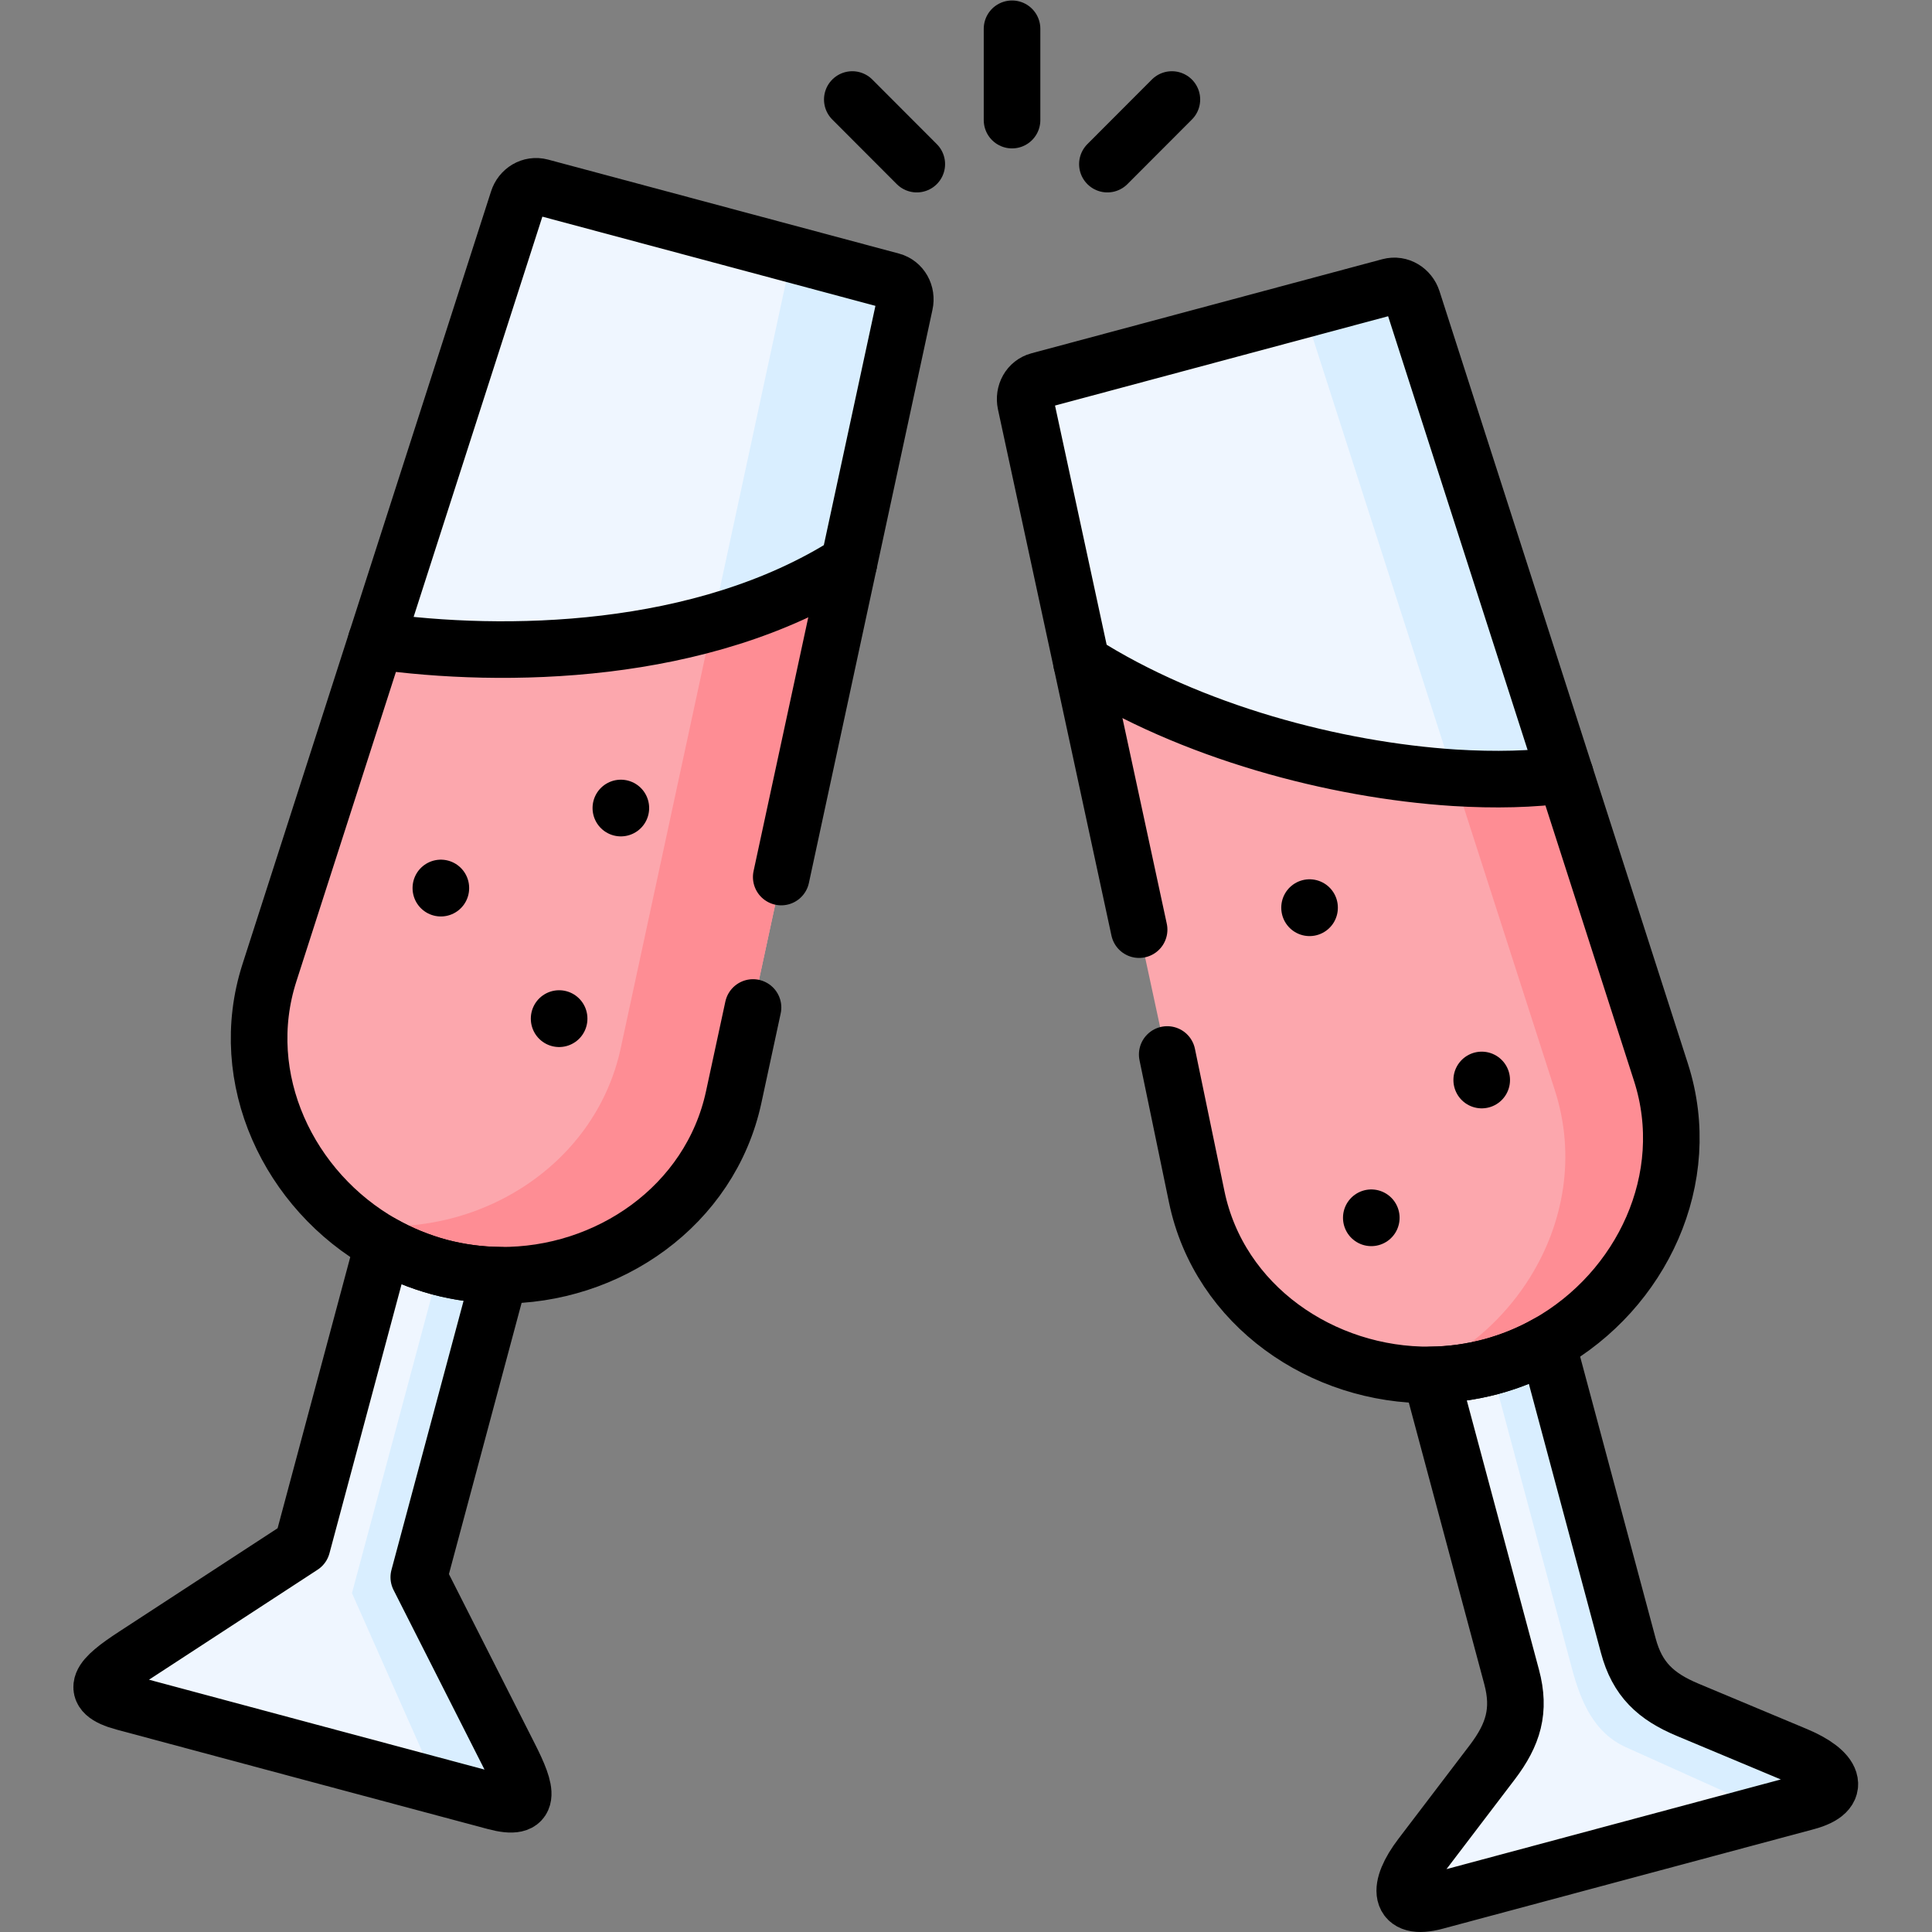 <?xml version="1.0" encoding="UTF-8" standalone="no"?>
<!-- Created with Inkscape (http://www.inkscape.org/) -->

<svg
   version="1.1"
   id="svg3717"
   xml:space="preserve"
   width="682.667"
   height="682.667"
   viewBox="0 0 682.667 682.667"
   xmlns="http://www.w3.org/2000/svg"
   xmlns:svg="http://www.w3.org/2000/svg"><rect x="0" y="0" width="682.667" height="682.667" fill="#808080" stroke="none"/><defs
     id="defs3721"><clipPath
       clipPathUnits="userSpaceOnUse"
       id="clipPath3731"><path
         d="M 0,512 H 512 V 0 H 0 Z"
         id="path3729" /></clipPath></defs><g
     id="g3723"
     transform="matrix(1.333,0,0,-1.333,0,682.667)"><g
       id="g3725"><g
         id="g3727"
         clip-path="url(#clipPath3731)"><g
           id="g3733"
           transform="translate(417.228,299.582)"><path
             d="m 0,0 -42.793,133.079 c -0.844,2.587 -3.431,4.217 -6.073,3.514 l -93.01,-24.94 c -2.614,-0.703 -4.048,-3.374 -3.486,-6.045 l 17.545,-81.287 C -98.886,5.905 -60.984,1.237 -29.438,-0.787 -18.613,-1.462 -8.575,-1.209 0,0"
             style="fill:#eff6ff;fill-opacity:1;fill-rule:evenodd;stroke:none"
             id="path3735" /></g><g
           id="g3737"
           transform="translate(410.171,155.959)"><path
             d="M 0,0 C 24.996,14.059 39.166,43.779 30.113,71.924 L 4.752,150.792 c -8.575,-1.209 -18.613,-1.461 -29.438,-0.787 -31.546,2.025 -69.87,12.119 -98.801,30.563 L -92.952,38.942 c 6.241,-28.876 33.374,-47.546 62.024,-47.236 5.342,0.056 10.712,0.787 15.998,2.193 C -9.615,-4.667 -4.611,-2.615 0,0"
             style="fill:#fca7ad;fill-opacity:1;fill-rule:evenodd;stroke:none"
             id="path3739" /></g><g
           id="g3741"
           transform="translate(440.284,227.883)"><path
             d="m 0,0 -25.361,78.869 c -8.576,-1.209 -18.614,-1.462 -29.438,-0.787 l 1.321,-4.106 25.389,-78.868 c 5.539,-17.264 2.362,-35.09 -6.691,-49.571 -5.708,-9.138 -13.778,-16.926 -23.421,-22.381 -1.069,-0.591 -2.165,-1.153 -3.262,-1.715 -1.152,-0.563 -2.334,-1.069 -3.515,-1.575 1.322,-0.056 2.644,-0.084 3.937,-0.084 5.342,0.056 10.712,0.787 15.998,2.193 5.314,1.434 10.318,3.486 14.93,6.101 C -5.117,-57.865 9.053,-28.145 0,0"
             style="fill:#fe8d94;fill-opacity:1;fill-rule:evenodd;stroke:none"
             id="path3743" /></g><g
           id="g3745"
           transform="translate(379.243,147.665)"><path
             d="m 0,0 21.453,-80.049 c 2.39,-8.913 0.449,-15.268 -5.117,-22.607 l -18.923,-24.855 c -6.382,-8.379 -6.073,-14.705 3.853,-12.034 l 49.174,13.187 49.176,13.187 c 9.953,2.643 7.058,8.266 -2.671,12.343 l -28.819,12.062 c -8.463,3.543 -13.355,8.07 -15.745,17.011 L 30.928,8.294 C 26.316,5.68 21.312,3.627 15.998,2.193 10.712,0.788 5.342,0.056 0,0"
             style="fill:#eff6ff;fill-opacity:1;fill-rule:evenodd;stroke:none"
             id="path3747" /></g><g
           id="g3749"
           transform="translate(99.71,342.236)"><path
             d="m 0,0 -28.285,-87.95 c -9.054,-28.117 5.145,-57.865 30.112,-71.924 4.64,-2.615 9.645,-4.668 14.93,-6.102 5.314,-1.405 10.684,-2.108 15.999,-2.165 28.65,-0.309 55.81,18.333 62.024,47.237 l 30.534,141.57 C 86.458,-4.077 33.599,-4.724 0,0"
             style="fill:#fca7ad;fill-opacity:1;fill-rule:evenodd;stroke:none"
             id="path3751" /></g><g
           id="g3753"
           transform="translate(137.302,459.091)"><path
             d="m 0,0 -37.592,-116.855 c 33.599,-4.724 86.458,-4.077 125.315,20.666 l 14.817,68.69 c 0.591,2.671 -0.871,5.371 -3.486,6.074 L 6.045,3.486 C 3.401,4.189 0.815,2.587 0,0"
             style="fill:#eff6ff;fill-opacity:1;fill-rule:evenodd;stroke:none"
             id="path3755" /></g><g
           id="g3757"
           transform="translate(101.537,182.362)"><path
             d="m 0,0 -21.452,-80.05 -44.565,-29.073 c -8.829,-5.764 -12.596,-9.672 -2.671,-12.343 l 49.175,-13.187 49.176,-13.159 c 9.953,-2.671 8.632,2.615 3.852,12.034 L 9.476,-88.316 30.929,-8.267 C 25.614,-8.21 20.244,-7.507 14.93,-6.102 9.645,-4.667 4.64,-2.615 0,0"
             style="fill:#eff6ff;fill-opacity:1;fill-rule:evenodd;stroke:none"
             id="path3759" /></g><g
           id="g3761"
           transform="translate(132.466,174.095)"><path
             d="m 0,0 c -5.314,0.056 -10.685,0.759 -15.999,2.165 l -23.167,-86.432 22.718,-51.23 15.182,-4.048 c 9.954,-2.671 8.632,2.614 3.852,12.034 l -24.039,47.462 z"
             style="fill:#d9eeff;fill-opacity:1;fill-rule:evenodd;stroke:none"
             id="path3763" /></g><g
           id="g3765"
           transform="translate(164.574,297.923)"><path
             d="M 0,0 V 0.028"
             style="fill:none;stroke:#000000;stroke-width:15;stroke-linecap:round;stroke-linejoin:round;stroke-miterlimit:10;stroke-dasharray:none;stroke-opacity:1"
             id="path3767" /></g><g
           id="g3769"
           transform="translate(116.861,276.695)"><path
             d="M 0,0 V 0.056"
             style="fill:none;stroke:#000000;stroke-width:15;stroke-linecap:round;stroke-linejoin:round;stroke-miterlimit:10;stroke-dasharray:none;stroke-opacity:1"
             id="path3771" /></g><g
           id="g3773"
           transform="translate(148.211,242.083)"><path
             d="M 0,0 V 0.056"
             style="fill:none;stroke:#000000;stroke-width:15;stroke-linecap:round;stroke-linejoin:round;stroke-miterlimit:10;stroke-dasharray:none;stroke-opacity:1"
             id="path3775" /></g><g
           id="g3777"
           transform="translate(347.134,271.493)"><path
             d="M 0,0 V 0.056"
             style="fill:none;stroke:#000000;stroke-width:15;stroke-linecap:round;stroke-linejoin:round;stroke-miterlimit:10;stroke-dasharray:none;stroke-opacity:1"
             id="path3779" /></g><g
           id="g3781"
           transform="translate(392.767,225.831)"><path
             d="M 0,0 V 0.028"
             style="fill:none;stroke:#000000;stroke-width:15;stroke-linecap:round;stroke-linejoin:round;stroke-miterlimit:10;stroke-dasharray:none;stroke-opacity:1"
             id="path3783" /></g><g
           id="g3785"
           transform="translate(363.498,189.307)"><path
             d="M 0,0 V 0.028"
             style="fill:none;stroke:#000000;stroke-width:15;stroke-linecap:round;stroke-linejoin:round;stroke-miterlimit:10;stroke-dasharray:none;stroke-opacity:1"
             id="path3787" /></g><g
           id="g3789"
           transform="translate(239.842,431.592)"><path
             d="m 0,0 c 0.591,2.671 -0.871,5.37 -3.486,6.073 l -30.985,8.295 c 2.644,-0.703 4.077,-3.402 3.515,-6.045 l -20.019,-92.815 c 12.681,3.571 24.996,8.688 36.158,15.802 z"
             style="fill:#d9eeff;fill-opacity:1;fill-rule:evenodd;stroke:none"
             id="path3791" /></g><g
           id="g3793"
           transform="translate(194.49,221.332)"><path
             d="M 0,0 30.534,141.57 C 19.372,134.457 7.058,129.339 -5.623,125.768 L -29.944,12.962 c -6.888,-31.941 -39.363,-51.37 -71.162,-46.478 2.558,-1.996 5.286,-3.823 8.153,-5.454 4.64,-2.615 9.644,-4.668 14.93,-6.102 5.314,-1.406 10.684,-2.109 15.999,-2.165 C -33.374,-47.546 -6.214,-28.904 0,0"
             style="fill:#fe8d94;fill-opacity:1;fill-rule:evenodd;stroke:none"
             id="path3795" /></g><g
           id="g3797"
           transform="translate(132.466,174.095)"><path
             d="m 0,0 -21.453,-80.049 24.039,-47.462 c 4.78,-9.42 6.102,-14.705 -3.852,-12.034 l -49.175,13.158 -49.176,13.187 c -9.925,2.672 -6.157,6.58 2.672,12.344 l 44.564,29.073 21.452,80.05 c 4.64,-2.616 9.645,-4.668 14.93,-6.102 C -10.685,0.759 -5.314,0.056 0,0 Z"
             style="fill:none;stroke:#000000;stroke-width:15;stroke-linecap:round;stroke-linejoin:round;stroke-miterlimit:10;stroke-dasharray:none;stroke-opacity:1"
             id="path3799" /></g><g
           id="g3801"
           transform="translate(225.024,362.902)"><path
             d="M 0,0 C -38.856,-24.743 -91.716,-25.39 -125.314,-20.666"
             style="fill:none;stroke:#000000;stroke-width:15;stroke-linecap:round;stroke-linejoin:round;stroke-miterlimit:10;stroke-dasharray:none;stroke-opacity:1"
             id="path3803" /></g><g
           id="g3805"
           transform="translate(395.241,149.858)"><path
             d="m 0,0 21.453,-80.05 c 2.39,-8.941 5.933,-17.067 14.312,-20.834 l 38.041,-17.124 9.812,2.643 c 9.953,2.643 7.058,8.266 -2.671,12.344 l -28.819,12.062 c -8.463,3.542 -13.356,8.069 -15.745,17.011 L 14.93,6.101 C 10.318,3.486 5.314,1.434 0,0"
             style="fill:#d9eeff;fill-opacity:1;fill-rule:evenodd;stroke:none"
             id="path3807" /></g><g
           id="g3809"
           transform="translate(379.243,147.665)"><path
             d="m 0,0 21.453,-80.049 c 2.39,-8.913 0.449,-15.268 -5.117,-22.607 l -18.923,-24.855 c -6.382,-8.379 -6.073,-14.705 3.853,-12.034 l 49.174,13.187 49.176,13.187 c 9.953,2.643 7.058,8.266 -2.671,12.343 l -28.819,12.062 c -8.463,3.543 -13.355,8.07 -15.745,17.011 L 30.928,8.294 C 26.316,5.68 21.312,3.627 15.998,2.193 10.712,0.788 5.342,0.056 0,0 Z"
             style="fill:none;stroke:#000000;stroke-width:15;stroke-linecap:round;stroke-linejoin:round;stroke-miterlimit:10;stroke-dasharray:none;stroke-opacity:1"
             id="path3811" /></g><g
           id="g3813"
           transform="translate(207.086,279.647)"><path
             d="m 0,0 32.756,151.945 c 0.591,2.671 -0.871,5.37 -3.486,6.074 l -93.009,24.911 c -2.644,0.703 -5.23,-0.899 -6.045,-3.486 l -65.877,-204.805 c -9.054,-28.118 5.145,-57.866 30.112,-71.924 4.64,-2.615 9.645,-4.668 14.93,-6.102 5.314,-1.405 10.684,-2.109 15.999,-2.165 28.65,-0.309 55.81,18.333 62.024,47.237 l 5.117,23.731"
             style="fill:none;stroke:#000000;stroke-width:15;stroke-linecap:round;stroke-linejoin:round;stroke-miterlimit:10;stroke-dasharray:none;stroke-opacity:1"
             id="path3815" /></g><g
           id="g3817"
           transform="translate(414.923,306.752)"><path
             d="m 0,0 -40.487,125.909 c -0.844,2.587 -3.431,4.217 -6.074,3.514 l -23.336,-6.27 c 0.59,-0.59 1.04,-1.321 1.293,-2.137 L -29.437,-0.787 C -18.613,-1.462 -8.575,-1.209 0,0"
             style="fill:#d9eeff;fill-opacity:1;fill-rule:evenodd;stroke:none"
             id="path3819" /></g><g
           id="g3821"
           transform="translate(309.402,232.607)"><path
             d="m 0,0 7.816,-37.705 c 5.989,-28.933 33.374,-47.546 62.025,-47.237 5.342,0.056 10.712,0.788 15.998,2.193 5.314,1.435 10.318,3.487 14.93,6.102 24.996,14.058 39.166,43.778 30.113,71.923 L 105.521,74.145 65.033,200.054 c -0.844,2.587 -3.43,4.217 -6.073,3.514 l -93.01,-24.94 c -2.614,-0.703 -4.048,-3.374 -3.486,-6.045 l 14.817,-68.662 15.268,-70.827"
             style="fill:none;stroke:#000000;stroke-width:15;stroke-linecap:round;stroke-linejoin:round;stroke-miterlimit:10;stroke-dasharray:none;stroke-opacity:1"
             id="path3823" /></g><g
           id="g3825"
           transform="translate(414.923,306.752)"><path
             d="m 0,0 c -8.575,-1.209 -18.613,-1.462 -29.437,-0.787 -31.547,2.024 -69.871,12.119 -98.802,30.563"
             style="fill:none;stroke:#000000;stroke-width:15;stroke-linecap:round;stroke-linejoin:round;stroke-miterlimit:10;stroke-dasharray:none;stroke-opacity:1"
             id="path3827" /></g><g
           id="g3829"
           transform="translate(268.268,480.291)"><path
             d="M 0,0 V 24.209"
             style="fill:none;stroke:#000000;stroke-width:15;stroke-linecap:round;stroke-linejoin:round;stroke-miterlimit:10;stroke-dasharray:none;stroke-opacity:1"
             id="path3831" /></g><g
           id="g3833"
           transform="translate(243.019,468.623)"><path
             d="M 0,0 -17.095,17.124"
             style="fill:none;stroke:#000000;stroke-width:15;stroke-linecap:round;stroke-linejoin:round;stroke-miterlimit:10;stroke-dasharray:none;stroke-opacity:1"
             id="path3835" /></g><g
           id="g3837"
           transform="translate(293.544,468.623)"><path
             d="M 0,0 17.095,17.124"
             style="fill:none;stroke:#000000;stroke-width:15;stroke-linecap:round;stroke-linejoin:round;stroke-miterlimit:10;stroke-dasharray:none;stroke-opacity:1"
             id="path3839" /></g></g></g></g></svg>
